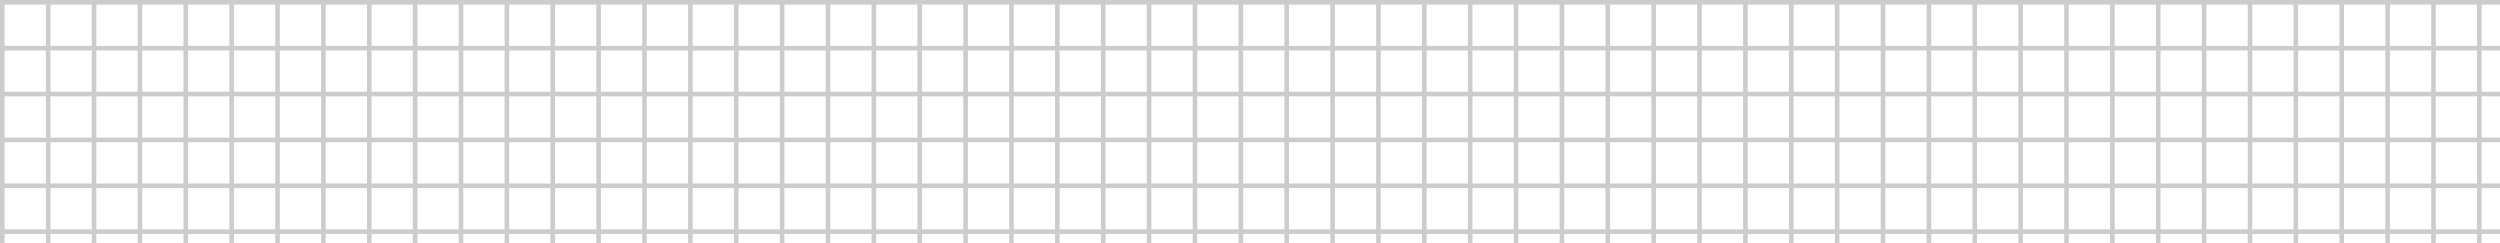 <svg width="545" height="53" viewBox="0 0 545 53" fill="none" xmlns="http://www.w3.org/2000/svg">
<g clip-path="url(#clip0_470_12514)">
<g clip-path="url(#clip1_470_12514)">
<g clip-path="url(#clip2_470_12514)">
<g opacity="0.2">
<path d="M0 0H545V1H0V0Z" fill="black"/>
<path d="M0 10H545V11H0V10Z" fill="black"/>
<path d="M0 20H545V21H0V20Z" fill="black"/>
<path d="M0 30H545V31H0V30Z" fill="black"/>
<path d="M0 40H545V41H0V40Z" fill="black"/>
<path d="M0 50H545V51H0V50Z" fill="black"/>
<path d="M0 0H1V53H0V0Z" fill="black"/>
<path d="M10 0H11V53H10V0Z" fill="black"/>
<path d="M20 0H21V53H20V0Z" fill="black"/>
<path d="M30 0H31V53H30V0Z" fill="black"/>
<path d="M40 0H41V53H40V0Z" fill="black"/>
<path d="M50 0H51V53H50V0Z" fill="black"/>
<path d="M60 0H61V53H60V0Z" fill="black"/>
<path d="M70 0H71V53H70V0Z" fill="black"/>
<path d="M80 0H81V53H80V0Z" fill="black"/>
<path d="M90 0H91V53H90V0Z" fill="black"/>
<path d="M100 0H101V53H100V0Z" fill="black"/>
<path d="M110 0H111V53H110V0Z" fill="black"/>
<path d="M120 0H121V53H120V0Z" fill="black"/>
<path d="M130 0H131V53H130V0Z" fill="black"/>
<path d="M140 0H141V53H140V0Z" fill="black"/>
<path d="M150 0H151V53H150V0Z" fill="black"/>
<path d="M160 0H161V53H160V0Z" fill="black"/>
<path d="M170 0H171V53H170V0Z" fill="black"/>
<path d="M180 0H181V53H180V0Z" fill="black"/>
<path d="M190 0H191V53H190V0Z" fill="black"/>
<path d="M200 0H201V53H200V0Z" fill="black"/>
<path d="M210 0H211V53H210V0Z" fill="black"/>
<path d="M220 0H221V53H220V0Z" fill="black"/>
<path d="M230 0H231V53H230V0Z" fill="black"/>
<path d="M240 0H241V53H240V0Z" fill="black"/>
<path d="M250 0H251V53H250V0Z" fill="black"/>
<path d="M260 0H261V53H260V0Z" fill="black"/>
<path d="M270 0H271V53H270V0Z" fill="black"/>
<path d="M280 0H281V53H280V0Z" fill="black"/>
<path d="M290 0H291V53H290V0Z" fill="black"/>
<path d="M300 0H301V53H300V0Z" fill="black"/>
<path d="M310 0H311V53H310V0Z" fill="black"/>
<path d="M320 0H321V53H320V0Z" fill="black"/>
<path d="M330 0H331V53H330V0Z" fill="black"/>
<path d="M340 0H341V53H340V0Z" fill="black"/>
<path d="M350 0H351V53H350V0Z" fill="black"/>
<path d="M360 0H361V53H360V0Z" fill="black"/>
<path d="M370 0H371V53H370V0Z" fill="black"/>
<path d="M380 0H381V53H380V0Z" fill="black"/>
<path d="M390 0H391V53H390V0Z" fill="black"/>
<path d="M400 0H401V53H400V0Z" fill="black"/>
<path d="M410 0H411V53H410V0Z" fill="black"/>
<path d="M420 0H421V53H420V0Z" fill="black"/>
<path d="M430 0H431V53H430V0Z" fill="black"/>
<path d="M440 0H441V53H440V0Z" fill="black"/>
<path d="M450 0H451V53H450V0Z" fill="black"/>
<path d="M460 0H461V53H460V0Z" fill="black"/>
<path d="M470 0H471V53H470V0Z" fill="black"/>
<path d="M480 0H481V53H480V0Z" fill="black"/>
<path d="M490 0H491V53H490V0Z" fill="black"/>
<path d="M500 0H501V53H500V0Z" fill="black"/>
<path d="M510 0H511V53H510V0Z" fill="black"/>
<path d="M520 0H521V53H520V0Z" fill="black"/>
<path d="M530 0H531V53H530V0Z" fill="black"/>
<path d="M540 0H541V53H540V0Z" fill="black"/>
</g>
</g>
</g>
</g>
<defs>
<clipPath id="clip0_470_12514">
<rect width="545" height="53" fill="white"/>
</clipPath>
<clipPath id="clip1_470_12514">
<rect width="545" height="53" fill="white"/>
</clipPath>
<clipPath id="clip2_470_12514">
<rect width="545" height="53" fill="white"/>
</clipPath>
</defs>
</svg>

